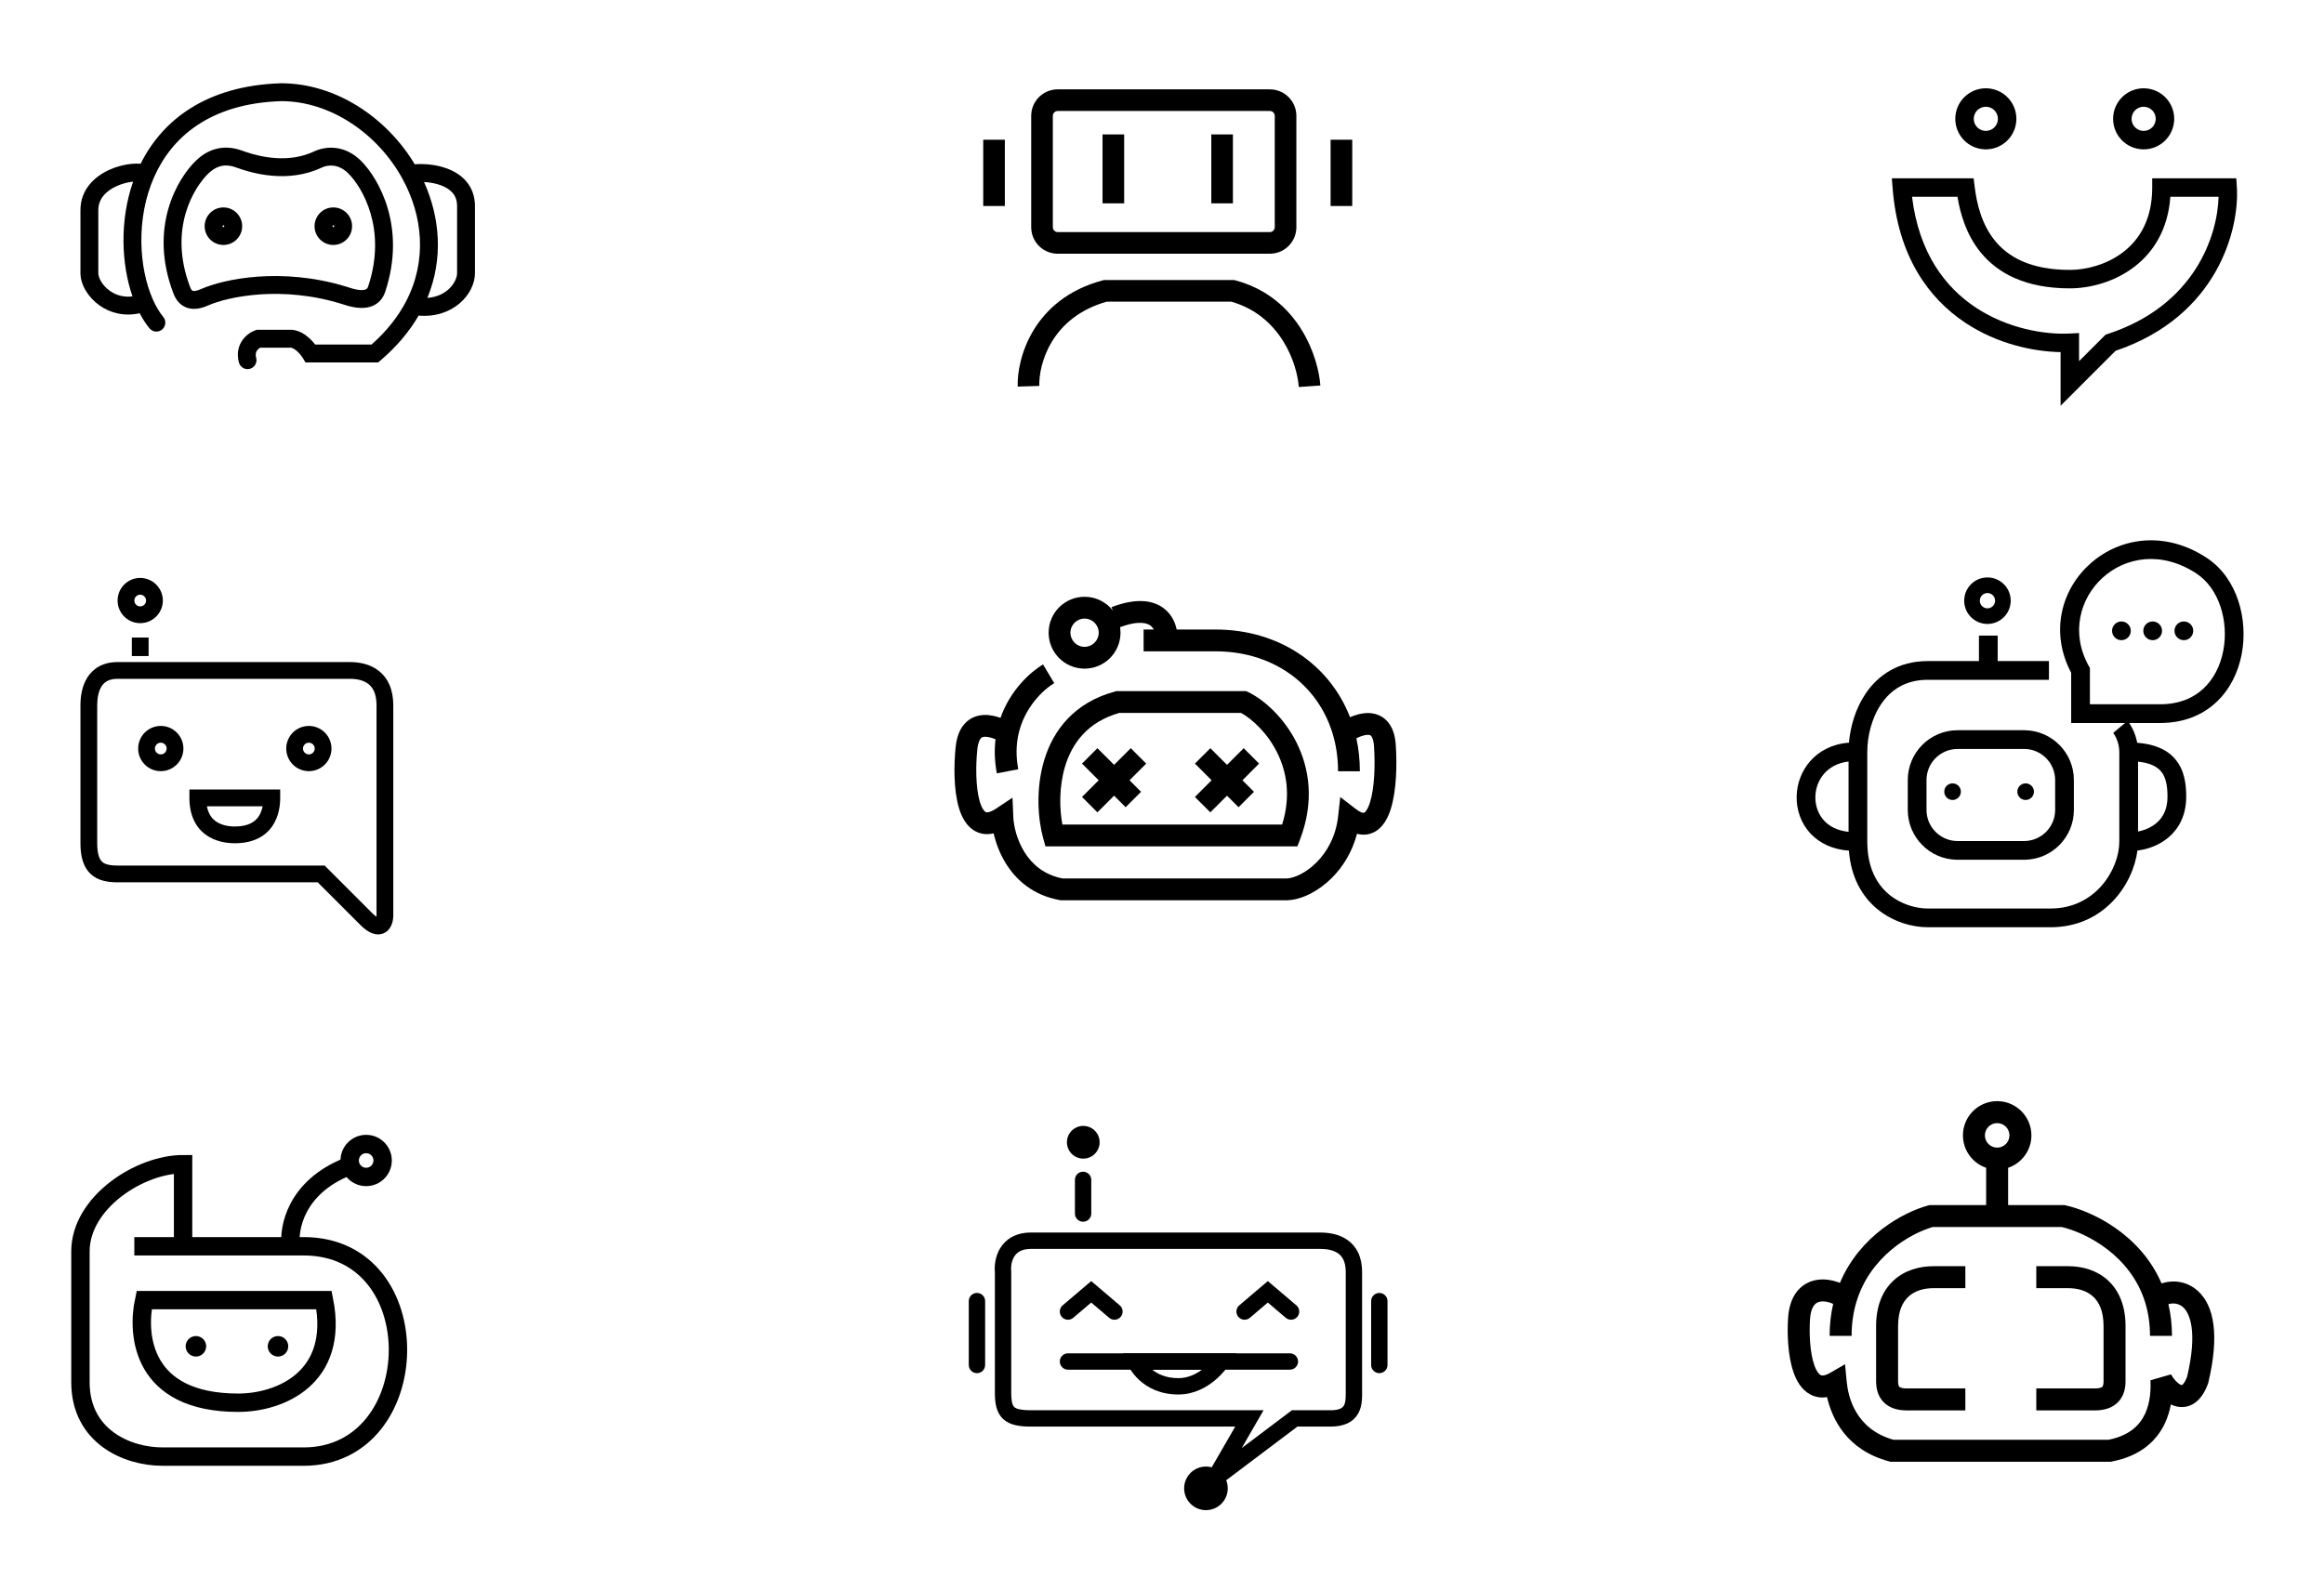 <svg width="260" height="178" viewBox="0 0 260 178" fill="none" xmlns="http://www.w3.org/2000/svg">
<path d="M24.044 16.698C24.956 16.432 25.993 16.448 27.137 16.876L27.459 16.989C29.168 17.57 32.313 18.312 35.208 16.915L35.222 16.908L35.237 16.902C36.42 16.376 38.539 16.149 40.398 18.008C42.357 19.967 45.511 25.408 43.088 32.677C42.845 33.407 42.319 34.063 41.405 34.334C40.573 34.58 39.561 34.46 38.389 34.063C31.543 31.893 25.494 33.215 23.297 34.176L23.297 34.176C22.539 34.518 21.735 34.693 20.981 34.459C20.177 34.209 19.686 33.578 19.414 32.868C16.537 25.356 19.941 19.901 21.9 17.998C22.438 17.475 23.145 16.96 24.044 16.698ZM26.444 18.751C25.673 18.462 25.076 18.479 24.603 18.617C24.114 18.76 23.681 19.055 23.293 19.432C21.753 20.928 18.76 25.57 21.281 32.153C21.411 32.493 21.535 32.537 21.575 32.549C21.661 32.576 21.925 32.604 22.483 32.35L22.496 32.345C25.057 31.224 31.441 29.872 38.649 32.051L38.993 32.157L39.003 32.161L39.014 32.164C40.032 32.511 40.58 32.492 40.838 32.416C41.018 32.363 41.117 32.269 41.191 32.044C43.327 25.638 40.525 20.962 38.984 19.422C37.846 18.283 36.668 18.454 36.051 18.727C32.189 20.578 28.139 19.367 26.454 18.755L26.449 18.753L26.444 18.751Z" fill="black"/>
<path d="M25.094 25.313C25.094 25.258 25.049 25.213 24.994 25.213C24.939 25.213 24.894 25.258 24.894 25.313C24.894 25.368 24.939 25.413 24.994 25.413V27.412C23.834 27.412 22.895 26.472 22.895 25.313C22.895 24.153 23.834 23.213 24.994 23.213C26.153 23.213 27.093 24.153 27.093 25.313C27.093 26.472 26.153 27.412 24.994 27.412V25.413C25.049 25.413 25.094 25.368 25.094 25.313Z" fill="black"/>
<path d="M37.391 25.313C37.391 25.258 37.346 25.213 37.291 25.213C37.236 25.213 37.191 25.258 37.191 25.313C37.191 25.368 37.236 25.413 37.291 25.413V27.412C36.131 27.412 35.191 26.472 35.191 25.313C35.191 24.153 36.131 23.213 37.291 23.213C38.45 23.213 39.39 24.153 39.39 25.313C39.39 26.472 38.45 27.412 37.291 27.412V25.413C37.346 25.413 37.391 25.368 37.391 25.313Z" fill="black"/>
<path d="M51.137 23.064C51.137 22.396 50.932 21.931 50.634 21.584C50.321 21.219 49.86 20.93 49.29 20.723C48.686 20.503 48.028 20.399 47.439 20.369C49.224 24.336 49.623 28.942 47.813 33.336C50.068 33.183 51.137 31.497 51.137 30.561V23.064ZM10.999 30.561C10.999 31.051 11.406 31.93 12.309 32.562C12.95 33.011 13.801 33.298 14.821 33.169C13.582 29.58 13.356 24.728 14.891 20.329C14.879 20.33 14.866 20.331 14.853 20.332C14.299 20.391 13.657 20.552 13.056 20.825C11.833 21.379 10.999 22.267 10.999 23.513V30.561ZM53.137 30.561C53.137 32.911 50.681 35.646 46.834 35.318C45.813 37.077 44.412 38.762 42.589 40.319L42.309 40.558H34.176L33.885 40.073C33.779 39.897 33.554 39.593 33.266 39.33C32.987 39.075 32.74 38.944 32.559 38.909H29.107C28.993 38.973 28.856 39.078 28.757 39.219C28.645 39.378 28.546 39.623 28.66 40.05C28.803 40.583 28.486 41.131 27.953 41.274C27.42 41.417 26.872 41.1 26.729 40.567C26.457 39.554 26.677 38.699 27.122 38.068C27.538 37.477 28.118 37.125 28.558 36.968L28.721 36.909H32.705L32.767 36.917C33.543 37.014 34.18 37.458 34.613 37.853C34.865 38.082 35.084 38.329 35.263 38.559H41.565C43.28 37.042 44.536 35.425 45.404 33.774C47.828 29.161 47.301 24.12 44.995 19.948C42.219 14.927 36.954 11.322 31.455 11.317C23.47 11.579 19.194 15.361 17.219 19.866C15.192 24.488 15.551 29.966 17.078 33.46C17.431 34.268 17.837 34.947 18.27 35.475C18.62 35.902 18.558 36.532 18.131 36.882C17.704 37.232 17.075 37.17 16.725 36.744C16.318 36.249 15.951 35.68 15.626 35.056C13.868 35.444 12.316 35.008 11.162 34.199C9.88 33.301 9 31.871 9 30.561V23.513C9 21.161 10.641 19.724 12.231 19.004C13.036 18.639 13.886 18.425 14.64 18.344C15 18.305 15.376 18.293 15.734 18.323C18.166 13.433 23.083 9.585 31.411 9.318L31.427 9.318H31.443C37.574 9.318 43.257 13.149 46.401 18.385C47.409 18.305 48.756 18.401 49.973 18.844C50.76 19.13 51.552 19.582 52.153 20.283C52.768 21.003 53.137 21.931 53.137 23.064V30.561Z" fill="black"/>
<path d="M142.067 25.973V28.393H118.334V25.973H142.067ZM142.614 25.426V12.967C142.614 12.665 142.369 12.419 142.067 12.419H118.334C118.032 12.419 117.787 12.665 117.787 12.967V25.426C117.787 25.729 118.032 25.973 118.334 25.973V28.393L118.181 28.389C116.664 28.312 115.448 27.096 115.371 25.579L115.367 25.426V12.967C115.367 11.38 116.614 10.083 118.181 10.004L118.334 10H142.067C143.705 10 145.033 11.328 145.033 12.967V25.426L145.029 25.579C144.95 27.146 143.654 28.393 142.067 28.393V25.973C142.369 25.973 142.614 25.729 142.614 25.426Z" fill="black"/>
<path d="M138.066 31.337L138.22 31.378C145.346 33.287 147.502 40.053 147.717 43.142L145.303 43.31C145.124 40.732 143.314 35.334 137.74 33.756H123.833C117.585 35.507 116.2 40.803 116.273 43.189L113.855 43.263C113.759 40.13 115.557 33.467 123.354 31.378L123.508 31.337H138.066Z" fill="black"/>
<path d="M151.283 15.637V23.053H148.863V15.637H151.283Z" fill="black"/>
<path d="M112.419 15.637V23.053H110V15.637H112.419Z" fill="black"/>
<path d="M125.767 15.043V22.756H123.348V15.043H125.767Z" fill="black"/>
<path d="M137.935 15.043V22.756H135.516V15.043H137.935Z" fill="black"/>
<path d="M220.802 19.954L220.913 20.861C221.142 22.743 221.676 25.072 223.175 26.921C224.632 28.719 227.117 30.205 231.563 30.205C233.371 30.205 235.7 29.63 237.553 28.199C239.363 26.801 240.782 24.54 240.782 20.986V19.954H250.185L250.249 20.918C250.554 25.492 248.203 35.373 236.677 39.259L230.53 45.406V39.404C227.514 39.35 223.447 38.505 219.849 36.105C215.75 33.372 212.333 28.67 211.739 21.067L211.652 19.954H220.802ZM213.91 22.019C214.681 28.326 217.622 32.138 220.995 34.387C224.609 36.797 228.794 37.459 231.512 37.325L232.596 37.272V40.42L235.564 37.452L235.799 37.375C245.601 34.175 248.094 26.298 248.205 22.019H242.81C242.553 25.654 240.938 28.195 238.815 29.834C236.539 31.592 233.742 32.27 231.563 32.27C226.594 32.27 223.479 30.576 221.57 28.221C219.971 26.248 219.305 23.912 218.993 22.019H213.91Z" fill="black"/>
<path d="M223.519 13.298C223.519 12.551 222.914 11.946 222.167 11.946C221.421 11.946 220.815 12.551 220.815 13.298C220.815 14.044 221.421 14.649 222.167 14.649V16.715L221.991 16.71C220.244 16.622 218.843 15.221 218.754 13.473L218.75 13.298C218.75 11.41 220.28 9.88 222.167 9.88L222.343 9.885C224.149 9.976 225.584 11.469 225.584 13.298L225.58 13.473C225.488 15.279 223.995 16.715 222.167 16.715V14.649C222.914 14.649 223.519 14.044 223.519 13.298Z" fill="black"/>
<path d="M241.175 13.298C241.175 12.551 240.57 11.946 239.824 11.946C239.077 11.946 238.472 12.551 238.472 13.298C238.472 14.044 239.077 14.649 239.824 14.649V16.715L239.648 16.71C237.9 16.622 236.499 15.221 236.411 13.473L236.406 13.298C236.406 11.41 237.936 9.88 239.824 9.88L239.999 9.885C241.805 9.976 243.241 11.469 243.241 13.298L243.236 13.473C243.145 15.279 241.652 16.715 239.824 16.715V14.649C240.57 14.649 241.175 14.044 241.175 13.298Z" fill="black"/>
<path d="M135.983 70.449C143.054 70.449 148.741 74.333 151.037 80.263C151.048 80.258 151.059 80.253 151.07 80.248C151.618 80.013 152.298 79.802 153.003 79.797C153.738 79.791 154.552 80.013 155.186 80.7C155.791 81.356 156.082 82.278 156.154 83.362C156.3 85.556 156.242 88.469 155.598 90.521C155.29 91.504 154.746 92.624 153.699 93.139C153.078 93.445 152.439 93.471 151.816 93.307C151.27 95.388 150.205 97.055 148.975 98.274C147.464 99.771 145.612 100.68 144.075 100.744L144.05 100.745H118.642L118.534 100.725C115.613 100.194 113.713 98.516 112.557 96.669C111.845 95.534 111.408 94.327 111.167 93.258C110.487 93.418 109.809 93.375 109.167 93.047C108.103 92.505 107.566 91.38 107.273 90.386C106.668 88.337 106.718 85.516 106.914 83.606C107.025 82.52 107.345 81.618 107.94 80.971C108.558 80.298 109.341 80.044 110.067 80.013C110.718 79.985 111.368 80.135 111.933 80.336C113.03 77.213 115.28 75.202 116.689 74.356L117.944 76.448C116.739 77.171 114.56 79.169 113.916 82.29C113.688 83.395 113.648 84.659 113.92 86.087L111.524 86.543C111.263 85.177 111.235 83.905 111.376 82.735C110.956 82.559 110.523 82.434 110.17 82.45C109.945 82.459 109.827 82.521 109.736 82.621C109.62 82.746 109.42 83.074 109.34 83.855C109.153 85.678 109.145 88.113 109.612 89.696C109.855 90.519 110.137 90.804 110.274 90.874C110.306 90.891 110.603 91.048 111.471 90.47L113.275 89.267L113.365 91.434C113.406 92.403 113.745 93.971 114.624 95.375C115.468 96.723 116.794 97.899 118.87 98.306H143.988C144.75 98.268 146.048 97.74 147.258 96.541C148.44 95.37 149.451 93.636 149.705 91.35L149.944 89.198L151.66 90.518C152.04 90.81 152.3 90.918 152.447 90.952C152.569 90.98 152.607 90.958 152.622 90.951C152.723 90.901 153.005 90.639 153.271 89.791C153.776 88.182 153.861 85.638 153.72 83.525C153.668 82.742 153.478 82.446 153.393 82.353C153.336 82.291 153.25 82.233 153.023 82.235C152.766 82.237 152.422 82.322 152.031 82.489C151.933 82.531 151.838 82.576 151.745 82.622C152.002 83.796 152.136 85.031 152.136 86.315H149.697C149.697 78.513 143.95 72.888 135.983 72.888H127.942V70.449H135.983Z" fill="black"/>
<path d="M122.919 70.807C122.919 69.933 122.21 69.225 121.337 69.225C120.463 69.225 119.755 69.933 119.755 70.807C119.755 71.68 120.463 72.388 121.337 72.388V74.827L121.233 74.826C119.095 74.772 117.372 73.049 117.318 70.91L117.316 70.807C117.316 68.586 119.116 66.786 121.337 66.786L121.441 66.787C123.613 66.842 125.358 68.621 125.358 70.807L125.356 70.91C125.301 73.083 123.523 74.827 121.337 74.827V72.388C122.21 72.388 122.919 71.68 122.919 70.807Z" fill="black"/>
<path d="M124.348 67.945C126.938 66.958 128.923 67.06 130.258 68.123C131.534 69.138 131.803 70.714 131.743 71.74L129.308 71.597C129.343 70.996 129.153 70.361 128.739 70.031C128.384 69.749 127.45 69.373 125.216 70.224L124.348 67.945Z" fill="black"/>
<path d="M139.418 77.342L139.669 77.464C141.406 78.304 143.636 80.284 145.045 83.09C146.479 85.945 147.073 89.676 145.446 93.93L145.147 94.714H116.962L116.712 93.823C116.136 91.76 115.842 88.342 116.812 85.097C117.802 81.785 120.133 78.621 124.751 77.384L124.906 77.342H139.418ZM125.231 79.781C121.68 80.785 119.933 83.174 119.148 85.796C118.462 88.093 118.532 90.542 118.856 92.275H143.44C144.448 89.058 143.936 86.314 142.866 84.185C141.759 81.981 140.064 80.453 138.842 79.781H125.231Z" fill="black"/>
<path d="M128.232 85.454L126.366 87.32L127.657 88.612L125.933 90.336L124.641 89.044L122.775 90.91L121.051 89.186L122.917 87.32L121.051 85.454L122.775 83.73L124.641 85.595L126.507 83.73L128.232 85.454Z" fill="black"/>
<path d="M140.864 85.454L138.998 87.32L140.29 88.612L138.565 90.336L137.274 89.044L135.408 90.91L133.684 89.186L135.549 87.32L133.684 85.454L135.408 83.73L137.274 85.595L139.14 83.73L140.864 85.454Z" fill="black"/>
<path d="M42.125 78.939C42.125 77.6 41.695 76.921 41.219 76.548C40.701 76.141 39.963 75.965 39.152 75.965H13.158C12.169 75.965 11.669 76.338 11.369 76.802C11.026 77.332 10.875 78.1 10.875 78.939V94.351C10.875 95.636 11.148 96.177 11.416 96.431C11.692 96.693 12.186 96.864 13.158 96.864H36.32L41.655 102.2C41.847 102.392 42.001 102.513 42.115 102.588C42.121 102.535 42.125 102.474 42.125 102.403V78.939ZM44 102.403C44 102.774 43.946 103.165 43.797 103.517C43.648 103.872 43.372 104.252 42.906 104.447C42.433 104.644 41.944 104.575 41.528 104.396C41.12 104.22 40.721 103.917 40.33 103.525L35.543 98.739H13.158C12.06 98.739 10.943 98.566 10.127 97.792C9.302 97.011 9 95.827 9 94.351V78.939C9 77.937 9.171 76.75 9.794 75.784C10.46 74.754 11.571 74.091 13.158 74.091H39.152C40.182 74.091 41.399 74.306 42.376 75.073C43.395 75.872 44 77.149 44 78.939V102.403Z" fill="black"/>
<path d="M18.643 83.769C18.643 83.407 18.35 83.114 17.988 83.114C17.625 83.114 17.332 83.407 17.332 83.769C17.332 84.132 17.625 84.425 17.988 84.425V86.3L17.857 86.297C16.563 86.231 15.526 85.194 15.46 83.9L15.457 83.769C15.457 82.372 16.59 81.239 17.988 81.239L18.118 81.242C19.455 81.31 20.518 82.416 20.518 83.769L20.515 83.9C20.447 85.237 19.341 86.3 17.988 86.3V84.425C18.35 84.425 18.643 84.132 18.643 83.769Z" fill="black"/>
<path d="M16.342 67.207C16.342 66.845 16.049 66.551 15.687 66.551C15.325 66.551 15.031 66.845 15.031 67.207C15.031 67.569 15.325 67.863 15.687 67.863V69.737L15.556 69.734C14.263 69.668 13.225 68.631 13.16 67.337L13.156 67.207C13.156 65.809 14.289 64.676 15.687 64.676L15.817 64.68C17.154 64.748 18.217 65.853 18.217 67.207L18.214 67.337C18.146 68.674 17.041 69.737 15.687 69.737V67.863C16.049 67.862 16.342 67.569 16.342 67.207Z" fill="black"/>
<path d="M35.21 83.769C35.21 83.407 34.916 83.114 34.554 83.114C34.192 83.114 33.898 83.407 33.898 83.769C33.898 84.132 34.192 84.425 34.554 84.425V86.3L34.424 86.297C33.13 86.231 32.092 85.194 32.027 83.9L32.023 83.769C32.023 82.372 33.156 81.239 34.554 81.239L34.684 81.242C36.021 81.31 37.084 82.416 37.084 83.769L37.081 83.9C37.013 85.237 35.908 86.3 34.554 86.3V84.425C34.916 84.425 35.21 84.132 35.21 83.769Z" fill="black"/>
<path d="M31.347 88.353V89.29C31.347 90.054 31.227 91.309 30.503 92.398C29.733 93.554 28.385 94.368 26.269 94.368C25.367 94.368 24.107 94.192 23.049 93.434C21.936 92.635 21.191 91.296 21.191 89.29V88.353H31.347ZM23.148 90.228C23.315 91.109 23.719 91.607 24.142 91.91C24.752 92.347 25.562 92.493 26.269 92.493C27.84 92.493 28.563 91.928 28.942 91.359C29.172 91.014 29.307 90.617 29.384 90.228H23.148Z" fill="black"/>
<path d="M16.625 71.347V73.418H14.75V71.347H16.625Z" fill="black"/>
<path d="M242.49 89.153C242.49 87.909 242.302 86.971 241.777 86.335C241.375 85.847 240.641 85.384 239.197 85.234V93.053C239.725 92.953 240.33 92.748 240.874 92.392C241.746 91.822 242.49 90.855 242.49 89.153ZM206.809 85.222C204.35 85.507 203.131 87.346 203.097 89.172C203.078 90.179 203.423 91.157 204.113 91.878C204.691 92.483 205.565 92.961 206.809 93.089V85.222ZM244.586 89.153C244.586 91.613 243.441 93.218 242.021 94.147C241.076 94.765 240.023 95.077 239.129 95.184C238.628 99.025 235.358 103.767 229.414 103.767H215.662C213.966 103.767 211.766 103.192 209.971 101.688C208.322 100.305 207.079 98.19 206.848 95.196C205.042 95.065 203.605 94.379 202.598 93.327C201.488 92.166 200.973 90.635 201.001 89.133C201.054 86.26 203.104 83.4 206.854 83.111C207.01 81.312 207.583 79.29 208.732 77.599C210.135 75.534 212.395 73.981 215.662 73.981H221.397V71.126H223.493V73.981H229.228V76.077H215.662C213.168 76.077 211.525 77.219 210.466 78.777C209.377 80.38 208.905 82.439 208.905 84.135V94.171C208.905 97.132 209.99 98.968 211.318 100.081C212.682 101.225 214.385 101.671 215.662 101.671H229.414C234.457 101.671 237.101 97.273 237.101 94.171V84.135C237.101 83.09 236.601 82.242 236.415 82.019L238.025 80.677C238.364 81.084 238.89 81.973 239.103 83.122C241.083 83.272 242.49 83.906 243.394 85.001C244.403 86.224 244.586 87.795 244.586 89.153Z" fill="black"/>
<path d="M223.203 67.224C223.203 66.751 222.82 66.368 222.348 66.368C221.876 66.368 221.493 66.751 221.493 67.224C221.493 67.696 221.876 68.079 222.348 68.079V69.825L222.214 69.822C220.884 69.754 219.817 68.688 219.75 67.357L219.746 67.224C219.746 65.787 220.911 64.622 222.348 64.622L222.482 64.625C223.856 64.695 224.95 65.831 224.95 67.224L224.946 67.357C224.877 68.732 223.74 69.825 222.348 69.825V68.079C222.82 68.079 223.203 67.696 223.203 67.224Z" fill="black"/>
<path d="M226.443 94.119V96.215H219.009V94.119H226.443ZM229.922 90.64V87.294C229.921 85.373 228.364 83.815 226.443 83.815H219.009C217.087 83.816 215.53 85.373 215.53 87.294V90.64C215.53 92.561 217.087 94.119 219.009 94.119V96.215L218.865 96.213C215.852 96.137 213.434 93.671 213.434 90.64V87.294C213.434 84.215 215.93 81.719 219.009 81.719H226.443L226.587 81.721C229.599 81.797 232.018 84.263 232.018 87.294V90.64C232.018 93.671 229.599 96.137 226.587 96.213L226.443 96.215V94.119C228.364 94.119 229.922 92.561 229.922 90.64Z" fill="black"/>
<path d="M219.374 88.596C219.374 89.109 218.958 89.525 218.445 89.525C217.932 89.525 217.516 89.109 217.516 88.596C217.516 88.082 217.932 87.666 218.445 87.666C218.958 87.666 219.374 88.082 219.374 88.596Z" fill="black"/>
<path d="M227.55 88.596C227.55 89.109 227.134 89.525 226.621 89.525C226.107 89.525 225.691 89.109 225.691 88.596C225.691 88.082 226.107 87.666 226.621 87.666C227.134 87.666 227.55 88.082 227.55 88.596Z" fill="black"/>
<path d="M231.714 75.294C226.817 65.978 237.402 56.177 246.905 62.446C250.289 64.677 251.551 69.302 250.786 73.24C250.397 75.241 249.474 77.16 247.947 78.586C246.405 80.025 244.304 80.909 241.683 80.909H231.714V75.294ZM245.751 64.196C237.87 58.997 229.601 67.181 233.678 74.52L233.81 74.757V78.813H241.683C243.801 78.812 245.383 78.112 246.516 77.054C247.663 75.983 248.408 74.491 248.728 72.84C249.382 69.475 248.227 65.829 245.751 64.196Z" fill="black"/>
<path d="M238.385 70.594C238.385 71.173 237.916 71.643 237.337 71.643C236.758 71.643 236.289 71.173 236.289 70.594C236.289 70.016 236.758 69.546 237.337 69.546C237.916 69.546 238.385 70.016 238.385 70.594Z" fill="black"/>
<path d="M241.881 70.594C241.881 71.173 241.412 71.643 240.833 71.643C240.254 71.643 239.785 71.173 239.785 70.594C239.785 70.016 240.254 69.546 240.833 69.546C241.412 69.546 241.881 70.016 241.881 70.594Z" fill="black"/>
<path d="M245.37 70.594C245.37 71.173 244.9 71.643 244.322 71.643C243.743 71.643 243.273 71.173 243.273 70.594C243.273 70.016 243.743 69.546 244.322 69.546C244.9 69.546 245.37 70.016 245.37 70.594Z" fill="black"/>
<path d="M15.028 139.47H20.482M20.482 139.47H33.973C48.325 139.47 47.751 163.007 33.973 163.007H18.185C14.167 163.007 9 160.711 9 154.683V140.044C9 134.59 15.602 130.284 20.482 130.284V139.47Z" stroke="black" stroke-width="2.057"/>
<path d="M26.653 156.979C15.817 156.979 15.302 149.325 16.127 145.497H36.25C37.984 154.235 31.297 156.979 26.653 156.979Z" stroke="black" stroke-width="2.057"/>
<circle cx="21.918" cy="150.664" r="1.148" fill="black"/>
<circle cx="31.101" cy="150.664" r="1.148" fill="black"/>
<path d="M32.536 139.47C32.249 137.46 33.111 132.868 38.851 130.571" stroke="black" stroke-width="2.057"/>
<circle cx="40.964" cy="129.87" r="1.842" stroke="black" stroke-width="2.057"/>
<path d="M150.557 142.357C150.557 141.149 150.144 140.575 149.696 140.259C149.188 139.903 148.468 139.763 147.703 139.763H115.339C114.239 139.763 113.73 140.194 113.459 140.639C113.148 141.151 113.079 141.81 113.129 142.256L113.134 142.306V155.875C113.134 156.957 113.311 157.309 113.476 157.463C113.665 157.639 114.111 157.819 115.339 157.819H141.362L138.916 162.055L144.537 157.819H148.873C149.957 157.819 150.24 157.486 150.353 157.289C150.536 156.968 150.557 156.512 150.557 155.875V142.357ZM152.387 156.094C152.385 156.648 152.35 157.483 151.942 158.197C151.404 159.137 150.387 159.649 148.873 159.649H145.15L136.426 166.223L135.083 165.035L138.193 159.649H115.339C114.098 159.649 112.983 159.504 112.23 158.802C111.453 158.079 111.304 157.002 111.304 155.875V142.398C111.235 141.674 111.333 140.612 111.896 139.688C112.516 138.671 113.632 137.933 115.339 137.933H147.703C148.628 137.933 149.792 138.092 150.747 138.762C151.761 139.474 152.387 140.654 152.387 142.357V156.094Z" fill="black"/>
<path d="M144.307 151.45C144.812 151.45 145.222 151.86 145.222 152.365C145.222 152.871 144.812 153.28 144.307 153.28H119.481C118.976 153.28 118.566 152.871 118.566 152.365C118.566 151.86 118.976 151.45 119.481 151.45H144.307Z" fill="black"/>
<path d="M138.331 151.45L137.402 152.867L136.637 152.365L137.402 152.867L137.401 152.868C137.401 152.868 137.401 152.869 137.401 152.87C137.4 152.871 137.399 152.872 137.398 152.873C137.396 152.876 137.394 152.88 137.391 152.884C137.385 152.892 137.378 152.903 137.369 152.917C137.35 152.944 137.324 152.98 137.291 153.025C137.225 153.115 137.131 153.239 137.008 153.385C136.765 153.677 136.406 154.065 135.941 154.455C135.02 155.227 133.616 156.057 131.828 156.057C129.749 156.057 128.331 155.255 127.436 154.424C126.995 154.014 126.688 153.604 126.488 153.292C126.388 153.136 126.314 153.002 126.263 152.903C126.237 152.854 126.218 152.813 126.203 152.782C126.196 152.767 126.19 152.754 126.186 152.744C126.183 152.738 126.181 152.734 126.18 152.73C126.179 152.728 126.178 152.726 126.178 152.725C126.177 152.724 126.177 152.723 126.177 152.722C126.177 152.722 126.176 152.722 126.176 152.722C126.176 152.721 126.181 152.718 127.019 152.365L126.176 152.721L125.641 151.45H138.331ZM128.91 153.28C129.522 153.771 130.452 154.227 131.828 154.227C132.879 154.227 133.776 153.8 134.477 153.28H128.91Z" fill="black"/>
<path d="M153.398 152.755V145.607C153.398 145.101 153.808 144.692 154.313 144.692C154.819 144.692 155.228 145.101 155.228 145.607V152.755C155.228 153.261 154.819 153.67 154.313 153.67C153.808 153.67 153.399 153.261 153.398 152.755Z" fill="black"/>
<path d="M108.383 152.755V145.607C108.383 145.101 108.792 144.692 109.298 144.692C109.803 144.692 110.213 145.101 110.213 145.607V152.755C110.213 153.261 109.803 153.67 109.298 153.67C108.792 153.67 108.383 153.261 108.383 152.755Z" fill="black"/>
<path d="M125.273 146.079C125.658 146.407 125.705 146.984 125.378 147.369C125.05 147.754 124.473 147.801 124.088 147.473L122.081 145.768L120.074 147.473C119.689 147.801 119.111 147.754 118.784 147.369C118.457 146.984 118.504 146.407 118.889 146.079L122.081 143.366L125.273 146.079Z" fill="black"/>
<path d="M145.031 146.079C145.416 146.407 145.463 146.984 145.135 147.369C144.808 147.754 144.231 147.801 143.846 147.473L141.839 145.768L139.832 147.473C139.447 147.801 138.869 147.754 138.542 147.369C138.215 146.984 138.262 146.407 138.647 146.079L141.839 143.366L145.031 146.079Z" fill="black"/>
<path d="M120.258 135.808V132.039C120.258 131.534 120.667 131.124 121.173 131.124C121.678 131.124 122.088 131.534 122.088 132.039V135.808C122.088 136.313 121.678 136.723 121.173 136.723C120.667 136.723 120.258 136.313 120.258 135.808Z" fill="black"/>
<path d="M123.023 127.83C123.023 128.84 122.204 129.66 121.193 129.66C120.183 129.66 119.363 128.84 119.363 127.83C119.363 126.819 120.183 126 121.193 126C122.204 126 123.023 126.819 123.023 127.83Z" fill="black"/>
<path d="M137.356 166.56C137.356 167.908 136.264 169 134.916 169C133.569 169 132.477 167.908 132.477 166.56C132.477 165.213 133.569 164.12 134.916 164.12C136.264 164.12 137.356 165.213 137.356 166.56Z" fill="black"/>
<path d="M224.661 130.616V134.858H230.956L231.089 134.888C234.097 135.565 239.456 138.13 241.824 143.623C243.091 143.213 244.662 143.347 245.905 144.483C247.706 146.13 248.315 149.423 247.064 154.703L247.047 154.773L247.023 154.84C246.708 155.706 246.277 156.427 245.677 156.901C245.032 157.41 244.281 157.56 243.559 157.408C243.315 157.357 243.084 157.273 242.868 157.168C242.743 157.838 242.54 158.548 242.215 159.247C241.308 161.202 239.51 162.941 236.248 163.562L236.134 163.584H211.507L211.352 163.543C206.59 162.283 204.963 158.763 204.402 156.35C203.757 156.452 203.122 156.369 202.526 156.052C201.539 155.528 200.986 154.52 200.661 153.597C199.999 151.72 199.933 149.197 200.043 147.5C200.124 146.234 200.472 145.202 201.105 144.447C201.752 143.675 202.595 143.312 203.42 143.212C204.222 143.115 205.011 143.263 205.664 143.499C205.724 143.521 205.784 143.544 205.844 143.568C208.065 138.28 212.938 135.654 215.723 134.901L215.881 134.858H222.202V130.616H224.661ZM216.217 137.317C213.665 138.058 209.187 140.648 207.675 145.74C207.344 146.855 207.15 148.103 207.15 149.495H204.691C204.691 148.216 204.832 147.025 205.087 145.919C205.007 145.881 204.921 145.845 204.828 145.811C204.439 145.671 204.044 145.614 203.715 145.653C203.409 145.69 203.174 145.806 202.99 146.026C202.792 146.263 202.556 146.736 202.496 147.659C202.394 149.245 202.484 151.373 202.98 152.78C203.233 153.498 203.509 153.79 203.68 153.881C203.756 153.922 204.031 154.049 204.759 153.629L206.416 152.672L206.597 154.577C206.763 156.319 207.567 159.92 211.834 161.125H235.894C238.304 160.638 239.419 159.431 239.985 158.211C240.598 156.891 240.625 155.427 240.59 154.464L242.883 153.805C243.086 154.157 243.324 154.462 243.561 154.681C243.806 154.909 243.984 154.985 244.064 155.002C244.092 155.008 244.095 155.017 244.154 154.971C244.254 154.891 244.465 154.655 244.688 154.065C245.874 149 244.984 146.973 244.245 146.298C243.751 145.845 243.098 145.795 242.592 145.952C242.85 147.048 242.993 148.228 242.993 149.495H240.534C240.534 148.103 240.334 146.86 239.993 145.753C238.382 140.529 233.479 137.99 230.674 137.317H216.217Z" fill="black"/>
<path d="M209.891 154.566L209.891 148.4C209.891 146.163 210.599 144.436 211.863 143.279C213.106 142.143 214.733 141.699 216.318 141.699H219.875V144.157H216.318C215.166 144.157 214.194 144.48 213.523 145.094C212.872 145.689 212.35 146.698 212.35 148.4L212.349 154.566L212.353 154.71C212.371 155.018 212.443 155.143 212.481 155.186C212.498 155.205 212.649 155.379 213.31 155.379H219.875V157.838H213.31C212.22 157.838 211.275 157.538 210.635 156.809C210.022 156.111 209.891 155.245 209.891 154.566Z" fill="black"/>
<path d="M237.797 154.566L237.796 148.4C237.796 146.163 237.088 144.436 235.824 143.279C234.581 142.143 232.954 141.699 231.37 141.699H227.813V144.157H231.37C232.521 144.157 233.493 144.48 234.165 145.094C234.815 145.689 235.338 146.698 235.338 148.4L235.338 154.566L235.334 154.71C235.317 155.018 235.244 155.143 235.206 155.186C235.189 155.205 235.039 155.379 234.378 155.379H227.813V157.838H234.378C235.468 157.838 236.412 157.538 237.053 156.809C237.666 156.111 237.797 155.245 237.797 154.566Z" fill="black"/>
<path d="M224.808 127.059C224.808 126.301 224.194 125.687 223.436 125.687C222.678 125.687 222.064 126.301 222.064 127.059C222.064 127.816 222.679 128.431 223.436 128.431V130.889L223.337 130.888C221.3 130.836 219.658 129.195 219.607 127.158L219.605 127.059C219.605 124.943 221.321 123.228 223.436 123.228L223.535 123.229C225.605 123.282 227.266 124.976 227.266 127.059L227.265 127.158C227.213 129.227 225.519 130.889 223.436 130.889V128.431C224.194 128.43 224.808 127.816 224.808 127.059Z" fill="black"/>
</svg>
